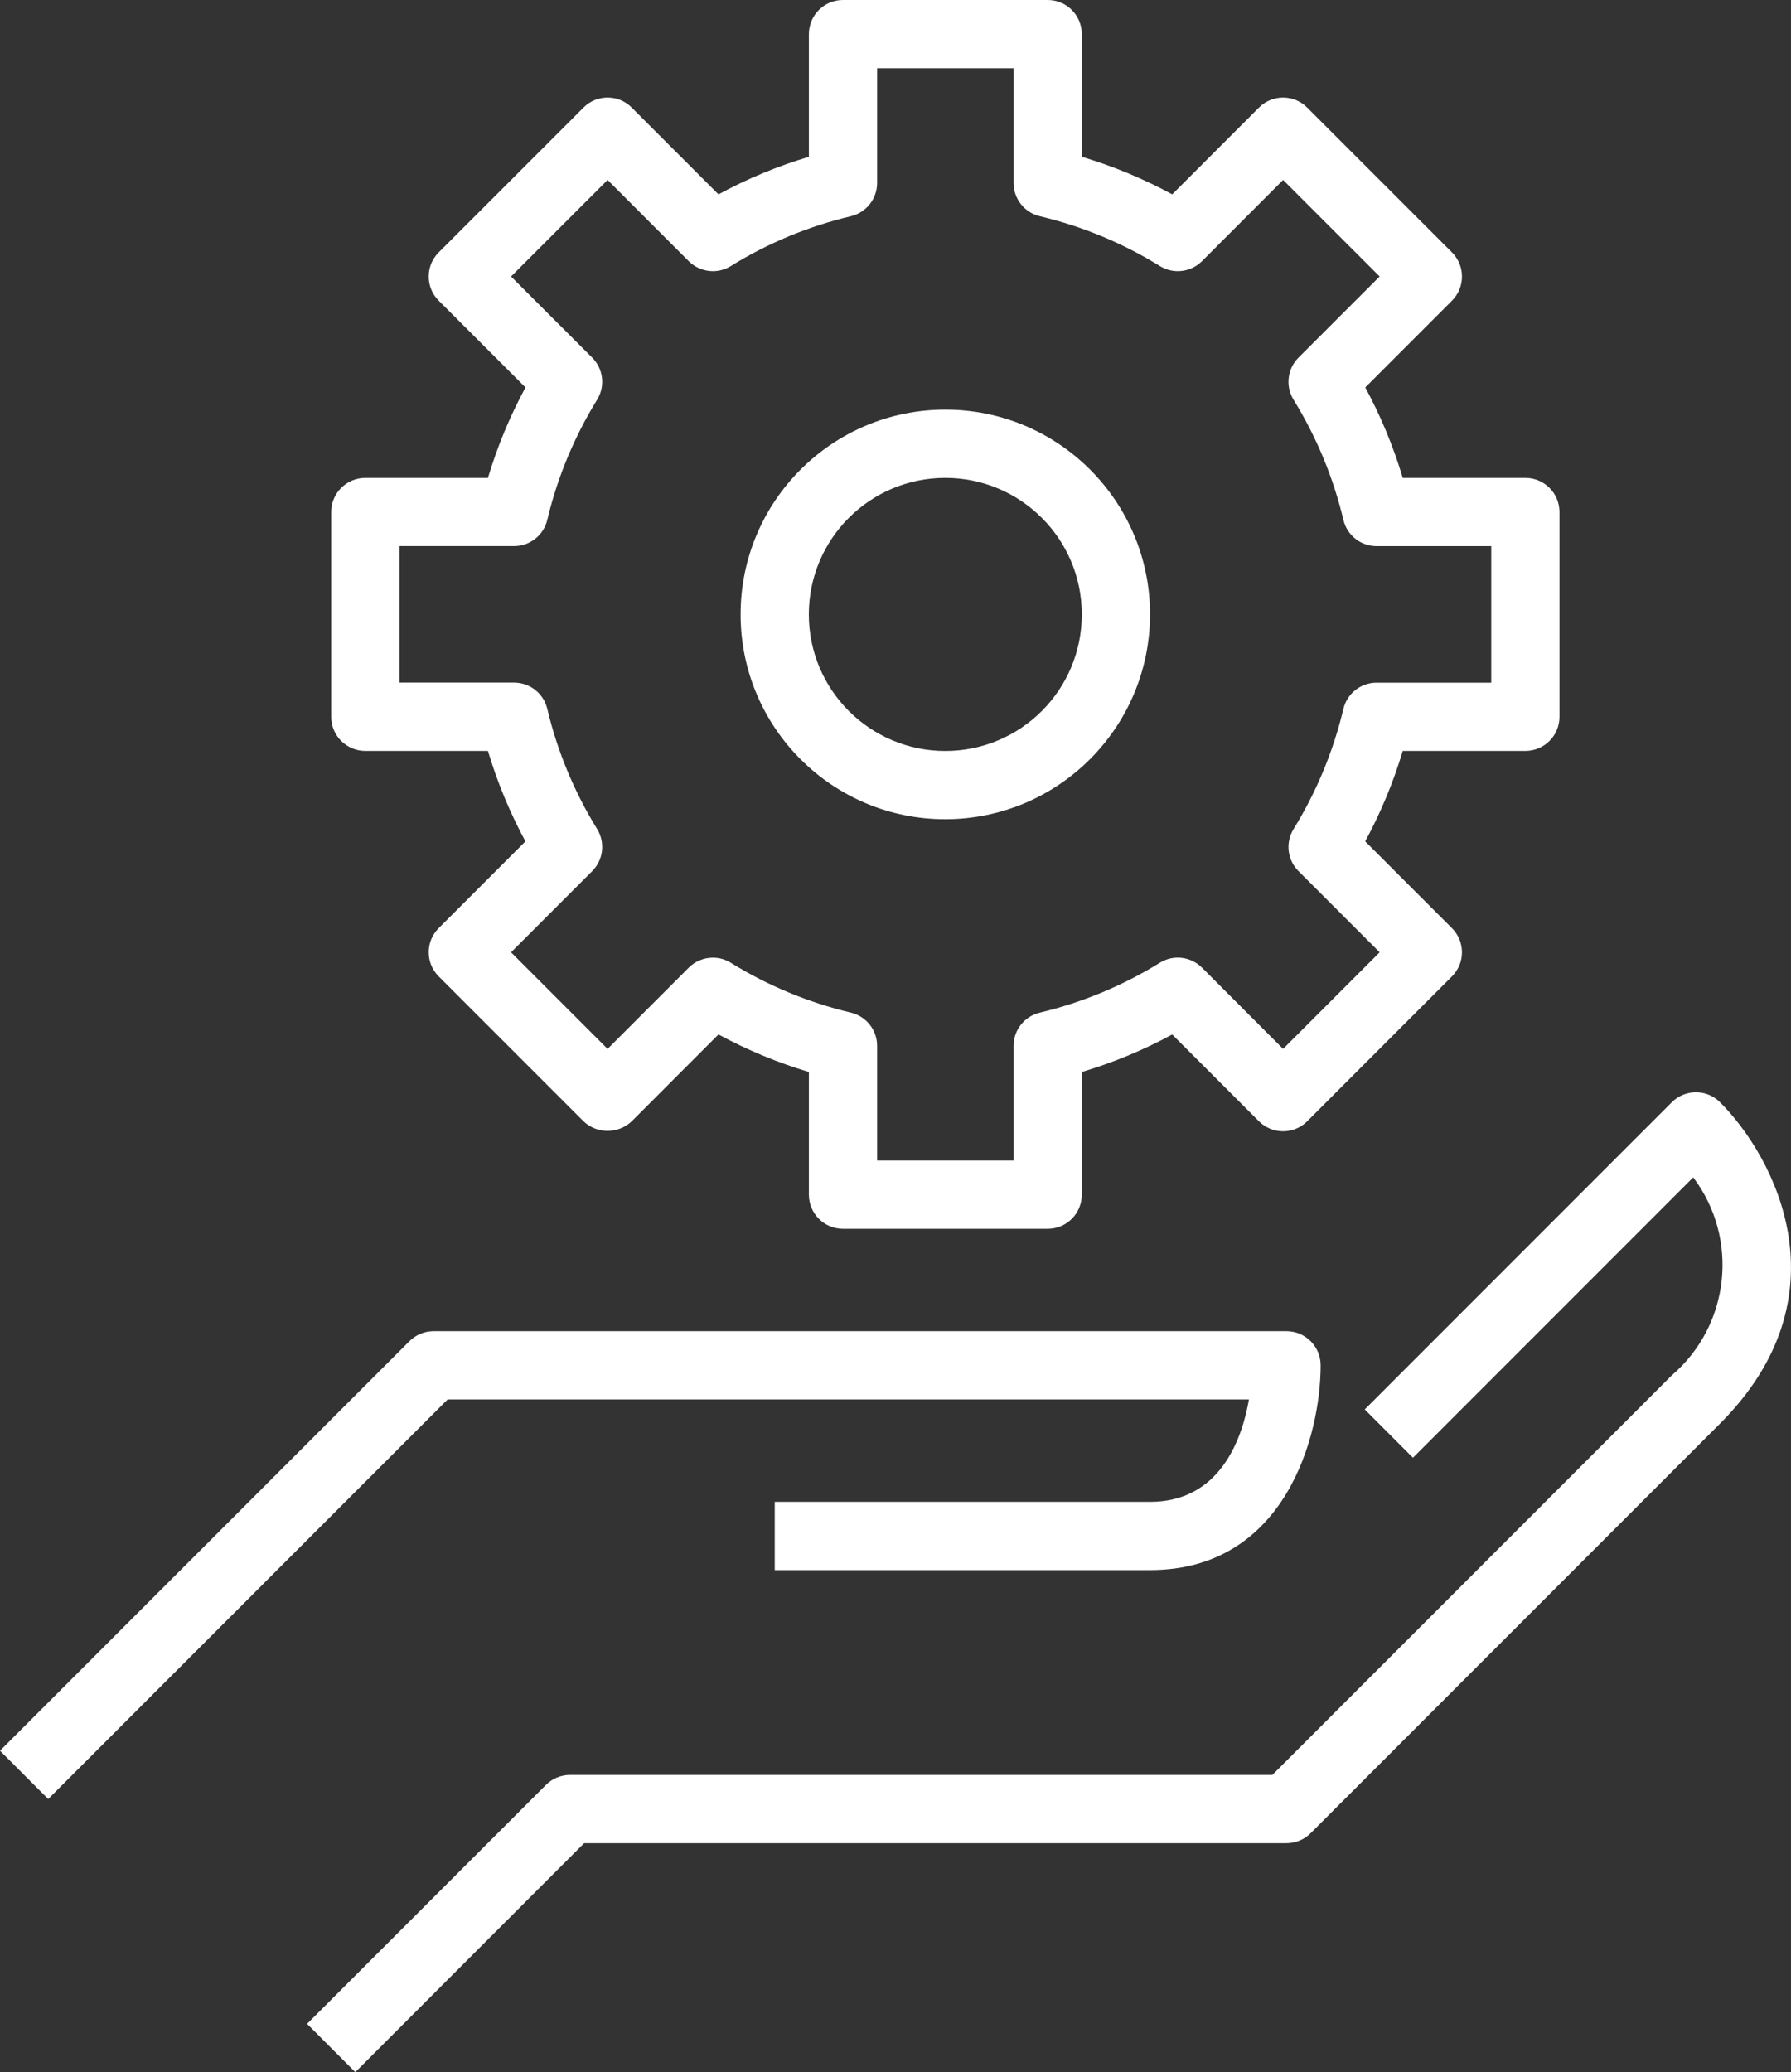 <svg xmlns="http://www.w3.org/2000/svg" width="34.727" height="40.161" viewBox="0 0 34.727 40.161"><rect x="0" y="0" width="34.727" height="40.161" fill="#333333" stroke="none"/><defs><style>.a,.c{fill:#fff;}.a{stroke-linecap:round;stroke-linejoin:round;}.b,.c{stroke:none;}</style></defs><g transform="translate(0 25.8)"><g class="a" transform="translate(-32.856 -312)"><path class="b" d="M 33.791 320.361 L 33.563 320.132 L 41.148 312.547 C 41.179 312.517 41.219 312.5 41.262 312.5 L 57.801 312.5 C 57.89 312.5 57.963 312.572 57.963 312.662 C 57.963 313.268 57.805 314.175 57.363 314.901 C 56.866 315.717 56.123 316.131 55.155 316.131 L 48.378 316.131 L 48.378 315.808 L 55.155 315.808 C 56.42 315.808 57.299 314.934 57.566 313.409 L 57.669 312.823 L 57.073 312.823 L 41.536 312.823 L 41.329 312.823 L 41.183 312.97 L 33.791 320.361 Z"/><path class="c" d="M 41.262 312 L 57.801 312 C 58.166 312 58.463 312.296 58.463 312.662 C 58.463 314.034 57.771 316.631 55.155 316.631 L 47.878 316.631 L 47.878 315.308 L 55.155 315.308 C 56.504 315.308 56.936 314.108 57.073 313.323 L 41.536 313.323 L 33.791 321.068 L 32.856 320.132 L 40.795 312.194 C 40.919 312.07 41.087 312 41.262 312 Z"/></g></g><g transform="translate(5.954 21.17)"><g transform="translate(0)"><g class="a" transform="translate(-104.856 -256.002)"><path class="b" d="M 105.791 274.286 L 105.563 274.057 L 109.84 269.78 C 109.871 269.749 109.912 269.733 109.955 269.733 L 123.573 269.733 L 123.78 269.733 L 123.927 269.586 L 131.659 261.854 C 132.971 260.714 133.18 258.74 132.133 257.35 L 131.787 256.891 L 131.38 257.297 L 126.299 262.378 L 126.071 262.149 L 131.672 256.549 C 131.713 256.508 131.761 256.502 131.786 256.502 C 131.811 256.502 131.859 256.508 131.9 256.549 C 132.373 257.022 132.934 257.88 133.087 258.866 C 133.267 260.024 132.868 261.102 131.9 262.07 L 123.961 270.008 C 123.931 270.038 123.89 270.056 123.847 270.056 L 110.228 270.056 L 110.021 270.056 L 109.875 270.202 L 105.791 274.286 Z"/><path class="c" d="M 131.786 256.002 C 131.955 256.002 132.124 256.066 132.253 256.195 C 133.33 257.272 134.717 259.96 132.253 262.423 L 124.315 270.362 C 124.191 270.486 124.023 270.556 123.847 270.556 L 110.228 270.556 L 105.791 274.993 L 104.856 274.057 L 109.487 269.427 C 109.611 269.302 109.779 269.233 109.955 269.233 L 123.573 269.233 L 131.318 261.488 C 132.447 260.519 132.629 258.839 131.733 257.651 L 126.299 263.085 L 125.364 262.149 L 131.318 256.195 C 131.447 256.066 131.616 256.002 131.786 256.002 Z"/></g></g></g><g transform="translate(6.422)"><g class="a" transform="translate(-110.512)"><path class="b" d="M 124.405 23.316 L 120.435 23.316 C 120.346 23.316 120.274 23.243 120.274 23.154 L 120.274 20.777 L 120.274 20.404 L 119.917 20.298 C 119.343 20.126 118.786 19.895 118.26 19.609 L 117.932 19.432 L 117.668 19.695 L 115.992 21.372 C 115.947 21.412 115.897 21.418 115.871 21.418 C 115.845 21.418 115.795 21.412 115.751 21.372 L 112.949 18.571 C 112.887 18.508 112.887 18.405 112.95 18.342 L 114.632 16.66 L 114.896 16.396 L 114.718 16.068 C 114.433 15.542 114.201 14.985 114.03 14.411 L 113.924 14.054 L 113.551 14.054 L 111.174 14.054 C 111.084 14.054 111.012 13.982 111.012 13.893 L 111.012 9.923 C 111.012 9.834 111.084 9.762 111.174 9.762 L 113.551 9.762 L 113.924 9.762 L 114.03 9.405 C 114.202 8.831 114.433 8.274 114.718 7.748 L 114.896 7.419 L 114.632 7.156 L 112.949 5.473 C 112.887 5.41 112.887 5.308 112.95 5.245 L 115.757 2.438 C 115.798 2.397 115.846 2.391 115.871 2.391 C 115.896 2.391 115.944 2.397 115.985 2.438 L 117.668 4.12 L 117.932 4.384 L 118.26 4.206 C 118.786 3.921 119.343 3.689 119.917 3.518 L 120.274 3.412 L 120.274 3.039 L 120.274 0.662 C 120.274 0.572 120.346 0.5 120.435 0.5 L 124.405 0.5 C 124.494 0.5 124.566 0.572 124.566 0.662 L 124.566 3.039 L 124.566 3.412 L 124.923 3.518 C 125.497 3.689 126.054 3.921 126.58 4.206 L 126.908 4.384 L 127.172 4.12 L 128.854 2.438 C 128.896 2.397 128.944 2.391 128.969 2.391 C 128.994 2.391 129.042 2.397 129.083 2.438 L 131.89 5.245 C 131.953 5.308 131.953 5.41 131.89 5.473 L 130.208 7.156 L 129.944 7.419 L 130.122 7.747 C 130.407 8.273 130.638 8.831 130.81 9.405 L 130.916 9.762 L 131.289 9.762 L 133.666 9.762 C 133.755 9.762 133.828 9.834 133.828 9.923 L 133.828 13.893 C 133.828 13.982 133.755 14.054 133.666 14.054 L 131.289 14.054 L 130.916 14.054 L 130.81 14.411 C 130.638 14.985 130.407 15.542 130.121 16.068 L 129.944 16.396 L 130.207 16.66 L 131.89 18.342 C 131.953 18.405 131.953 18.508 131.89 18.571 L 129.083 21.378 C 129.052 21.409 129.012 21.426 128.969 21.426 C 128.926 21.426 128.885 21.409 128.854 21.378 L 127.172 19.696 L 126.908 19.432 L 126.58 19.61 C 126.054 19.895 125.497 20.126 124.923 20.298 L 124.566 20.404 L 124.566 20.777 L 124.566 23.154 C 124.566 23.243 124.494 23.316 124.405 23.316 Z M 117.913 19.061 C 117.934 19.061 117.965 19.065 117.997 19.085 C 118.763 19.559 119.596 19.905 120.472 20.113 C 120.546 20.13 120.597 20.195 120.597 20.27 L 120.597 22.493 L 120.597 22.993 L 121.097 22.993 L 123.743 22.993 L 124.243 22.993 L 124.243 22.493 L 124.243 20.269 C 124.243 20.194 124.294 20.129 124.368 20.112 C 125.244 19.904 126.077 19.558 126.843 19.084 C 126.868 19.068 126.897 19.06 126.927 19.06 C 126.952 19.06 127.001 19.066 127.042 19.108 L 128.615 20.682 L 128.969 21.036 L 129.322 20.682 L 131.194 18.81 L 131.548 18.457 L 131.194 18.103 L 129.621 16.53 C 129.567 16.476 129.558 16.395 129.597 16.33 C 130.07 15.565 130.416 14.732 130.624 13.856 C 130.642 13.782 130.706 13.731 130.781 13.731 L 133.005 13.731 L 133.505 13.731 L 133.505 13.231 L 133.505 10.585 L 133.505 10.085 L 133.005 10.085 L 130.781 10.085 C 130.706 10.085 130.642 10.034 130.624 9.96 C 130.416 9.084 130.07 8.251 129.597 7.485 C 129.558 7.421 129.567 7.339 129.62 7.286 L 131.194 5.712 L 131.548 5.358 L 131.194 5.005 L 129.323 3.134 L 128.969 2.781 L 128.616 3.134 L 127.042 4.708 C 127.001 4.749 126.953 4.756 126.928 4.756 C 126.907 4.756 126.875 4.751 126.843 4.731 C 126.078 4.258 125.245 3.912 124.368 3.704 C 124.294 3.687 124.243 3.622 124.243 3.547 L 124.243 1.323 L 124.243 0.823 L 123.743 0.823 L 121.097 0.823 L 120.597 0.823 L 120.597 1.323 L 120.597 3.547 C 120.597 3.622 120.546 3.687 120.472 3.704 C 119.596 3.912 118.763 4.258 117.997 4.732 C 117.971 4.747 117.943 4.756 117.913 4.756 C 117.888 4.756 117.839 4.749 117.798 4.708 L 116.224 3.134 L 115.871 2.781 L 115.517 3.134 L 113.646 5.005 L 113.292 5.359 L 113.646 5.712 L 115.219 7.285 C 115.273 7.339 115.282 7.421 115.243 7.485 C 114.77 8.251 114.424 9.083 114.216 9.959 C 114.198 10.033 114.134 10.084 114.058 10.084 L 111.835 10.084 L 111.335 10.084 L 111.335 10.584 L 111.335 13.23 L 111.335 13.73 L 111.835 13.73 L 114.059 13.73 C 114.134 13.73 114.198 13.782 114.216 13.855 C 114.424 14.731 114.77 15.564 115.243 16.33 C 115.282 16.394 115.273 16.476 115.22 16.529 L 113.646 18.104 L 113.292 18.457 L 113.646 18.811 L 115.518 20.683 L 115.871 21.037 L 116.225 20.683 L 117.798 19.108 C 117.839 19.067 117.888 19.061 117.913 19.061 Z"/><path class="c" d="M 120.435 0 L 124.405 0 C 124.77 0 125.066 0.296 125.066 0.662 L 125.066 3.039 C 125.674 3.221 126.261 3.464 126.819 3.767 L 128.501 2.085 C 128.63 1.955 128.799 1.891 128.969 1.891 C 129.138 1.891 129.307 1.955 129.436 2.085 L 132.244 4.892 C 132.502 5.15 132.502 5.569 132.244 5.827 L 130.562 7.509 C 130.864 8.067 131.107 8.654 131.289 9.262 L 133.666 9.262 C 134.032 9.262 134.328 9.558 134.328 9.923 L 134.328 13.893 C 134.328 14.258 134.032 14.554 133.666 14.554 L 131.289 14.554 C 131.107 15.162 130.863 15.749 130.561 16.307 L 132.243 17.989 C 132.502 18.247 132.502 18.666 132.243 18.924 L 129.436 21.732 C 129.312 21.856 129.144 21.926 128.969 21.926 C 128.793 21.926 128.625 21.856 128.501 21.732 L 126.819 20.05 C 126.261 20.352 125.674 20.595 125.066 20.777 L 125.066 23.154 C 125.066 23.52 124.77 23.816 124.405 23.816 L 120.435 23.816 C 120.07 23.816 119.774 23.52 119.774 23.154 L 119.774 20.777 C 119.166 20.595 118.579 20.351 118.021 20.049 L 116.339 21.732 C 116.208 21.856 116.039 21.918 115.871 21.918 C 115.703 21.918 115.535 21.856 115.404 21.732 L 112.596 18.924 C 112.338 18.666 112.338 18.247 112.596 17.989 L 114.278 16.307 C 113.976 15.749 113.733 15.162 113.551 14.554 L 111.174 14.554 C 110.808 14.554 110.512 14.258 110.512 13.893 L 110.512 9.923 C 110.512 9.558 110.808 9.262 111.174 9.262 L 113.551 9.262 C 113.733 8.654 113.977 8.067 114.279 7.509 L 112.596 5.827 C 112.338 5.569 112.338 5.15 112.596 4.892 L 115.404 2.085 C 115.533 1.955 115.702 1.891 115.871 1.891 C 116.041 1.891 116.21 1.955 116.339 2.085 L 118.021 3.767 C 118.579 3.464 119.166 3.221 119.774 3.039 L 119.774 0.662 C 119.774 0.296 120.07 0 120.435 0 Z M 126.928 5.256 C 126.808 5.256 126.688 5.223 126.58 5.157 C 125.862 4.712 125.076 4.386 124.253 4.191 C 123.954 4.121 123.743 3.854 123.743 3.547 L 123.743 1.323 L 121.097 1.323 L 121.097 3.547 C 121.097 3.854 120.886 4.12 120.587 4.191 C 119.765 4.386 118.979 4.712 118.26 5.157 C 118.153 5.223 118.032 5.256 117.913 5.256 C 117.742 5.256 117.572 5.189 117.444 5.062 L 115.871 3.488 L 113.999 5.359 L 115.573 6.932 C 115.79 7.149 115.829 7.486 115.668 7.747 C 115.224 8.467 114.898 9.252 114.702 10.075 C 114.632 10.373 114.365 10.584 114.059 10.584 L 111.835 10.584 L 111.835 13.23 L 114.059 13.23 C 114.365 13.23 114.632 13.441 114.702 13.74 C 114.898 14.562 115.224 15.348 115.668 16.067 C 115.829 16.328 115.79 16.666 115.573 16.883 L 113.999 18.457 L 115.871 20.329 L 117.444 18.755 C 117.572 18.627 117.742 18.561 117.913 18.561 C 118.032 18.561 118.153 18.593 118.26 18.66 C 118.979 19.104 119.765 19.431 120.588 19.626 C 120.886 19.697 121.097 19.963 121.097 20.27 L 121.097 22.493 L 123.743 22.493 L 123.743 20.269 C 123.743 19.963 123.954 19.696 124.253 19.626 C 125.075 19.43 125.861 19.104 126.58 18.659 C 126.687 18.593 126.808 18.56 126.927 18.56 C 127.098 18.56 127.268 18.627 127.396 18.754 L 128.969 20.329 L 130.841 18.457 L 129.267 16.883 C 129.05 16.667 129.011 16.329 129.172 16.068 C 129.616 15.349 129.942 14.563 130.138 13.74 C 130.208 13.442 130.475 13.231 130.781 13.231 L 133.005 13.231 L 133.005 13.231 L 133.005 13.231 L 133.005 10.585 L 130.781 10.585 C 130.475 10.585 130.208 10.374 130.138 10.075 C 129.942 9.253 129.616 8.467 129.172 7.748 C 129.011 7.487 129.05 7.149 129.267 6.932 L 130.841 5.359 L 128.969 3.488 L 127.396 5.062 C 127.268 5.189 127.099 5.256 126.928 5.256 Z"/></g></g><g transform="translate(14.36 7.939)"><g transform="translate(0)"><g class="a" transform="translate(-206.512 -96)"><path class="b" d="M 210.481 103.439 C 208.568 103.438 207.012 101.882 207.012 99.969 C 207.012 98.056 208.568 96.5 210.481 96.5 C 212.394 96.5 213.951 98.056 213.951 99.969 C 213.949 101.88 212.392 103.437 210.481 103.439 L 210.481 103.439 Z M 210.481 96.823 C 208.746 96.823 207.335 98.234 207.335 99.969 C 207.335 101.704 208.746 103.116 210.481 103.116 C 212.216 103.116 213.628 101.704 213.628 99.969 C 213.628 98.234 212.216 96.823 210.481 96.823 Z"/><path class="c" d="M 210.481 96 C 212.674 96 214.451 97.777 214.451 99.969 C 214.448 102.161 212.673 103.936 210.481 103.939 C 208.289 103.939 206.512 102.162 206.512 99.969 C 206.512 97.777 208.289 96 210.481 96 Z M 210.481 102.616 C 211.943 102.616 213.128 101.431 213.128 99.969 C 213.128 98.508 211.943 97.323 210.481 97.323 C 209.02 97.323 207.835 98.508 207.835 99.969 C 207.835 101.431 209.02 102.616 210.481 102.616 Z"/></g></g></g></svg>